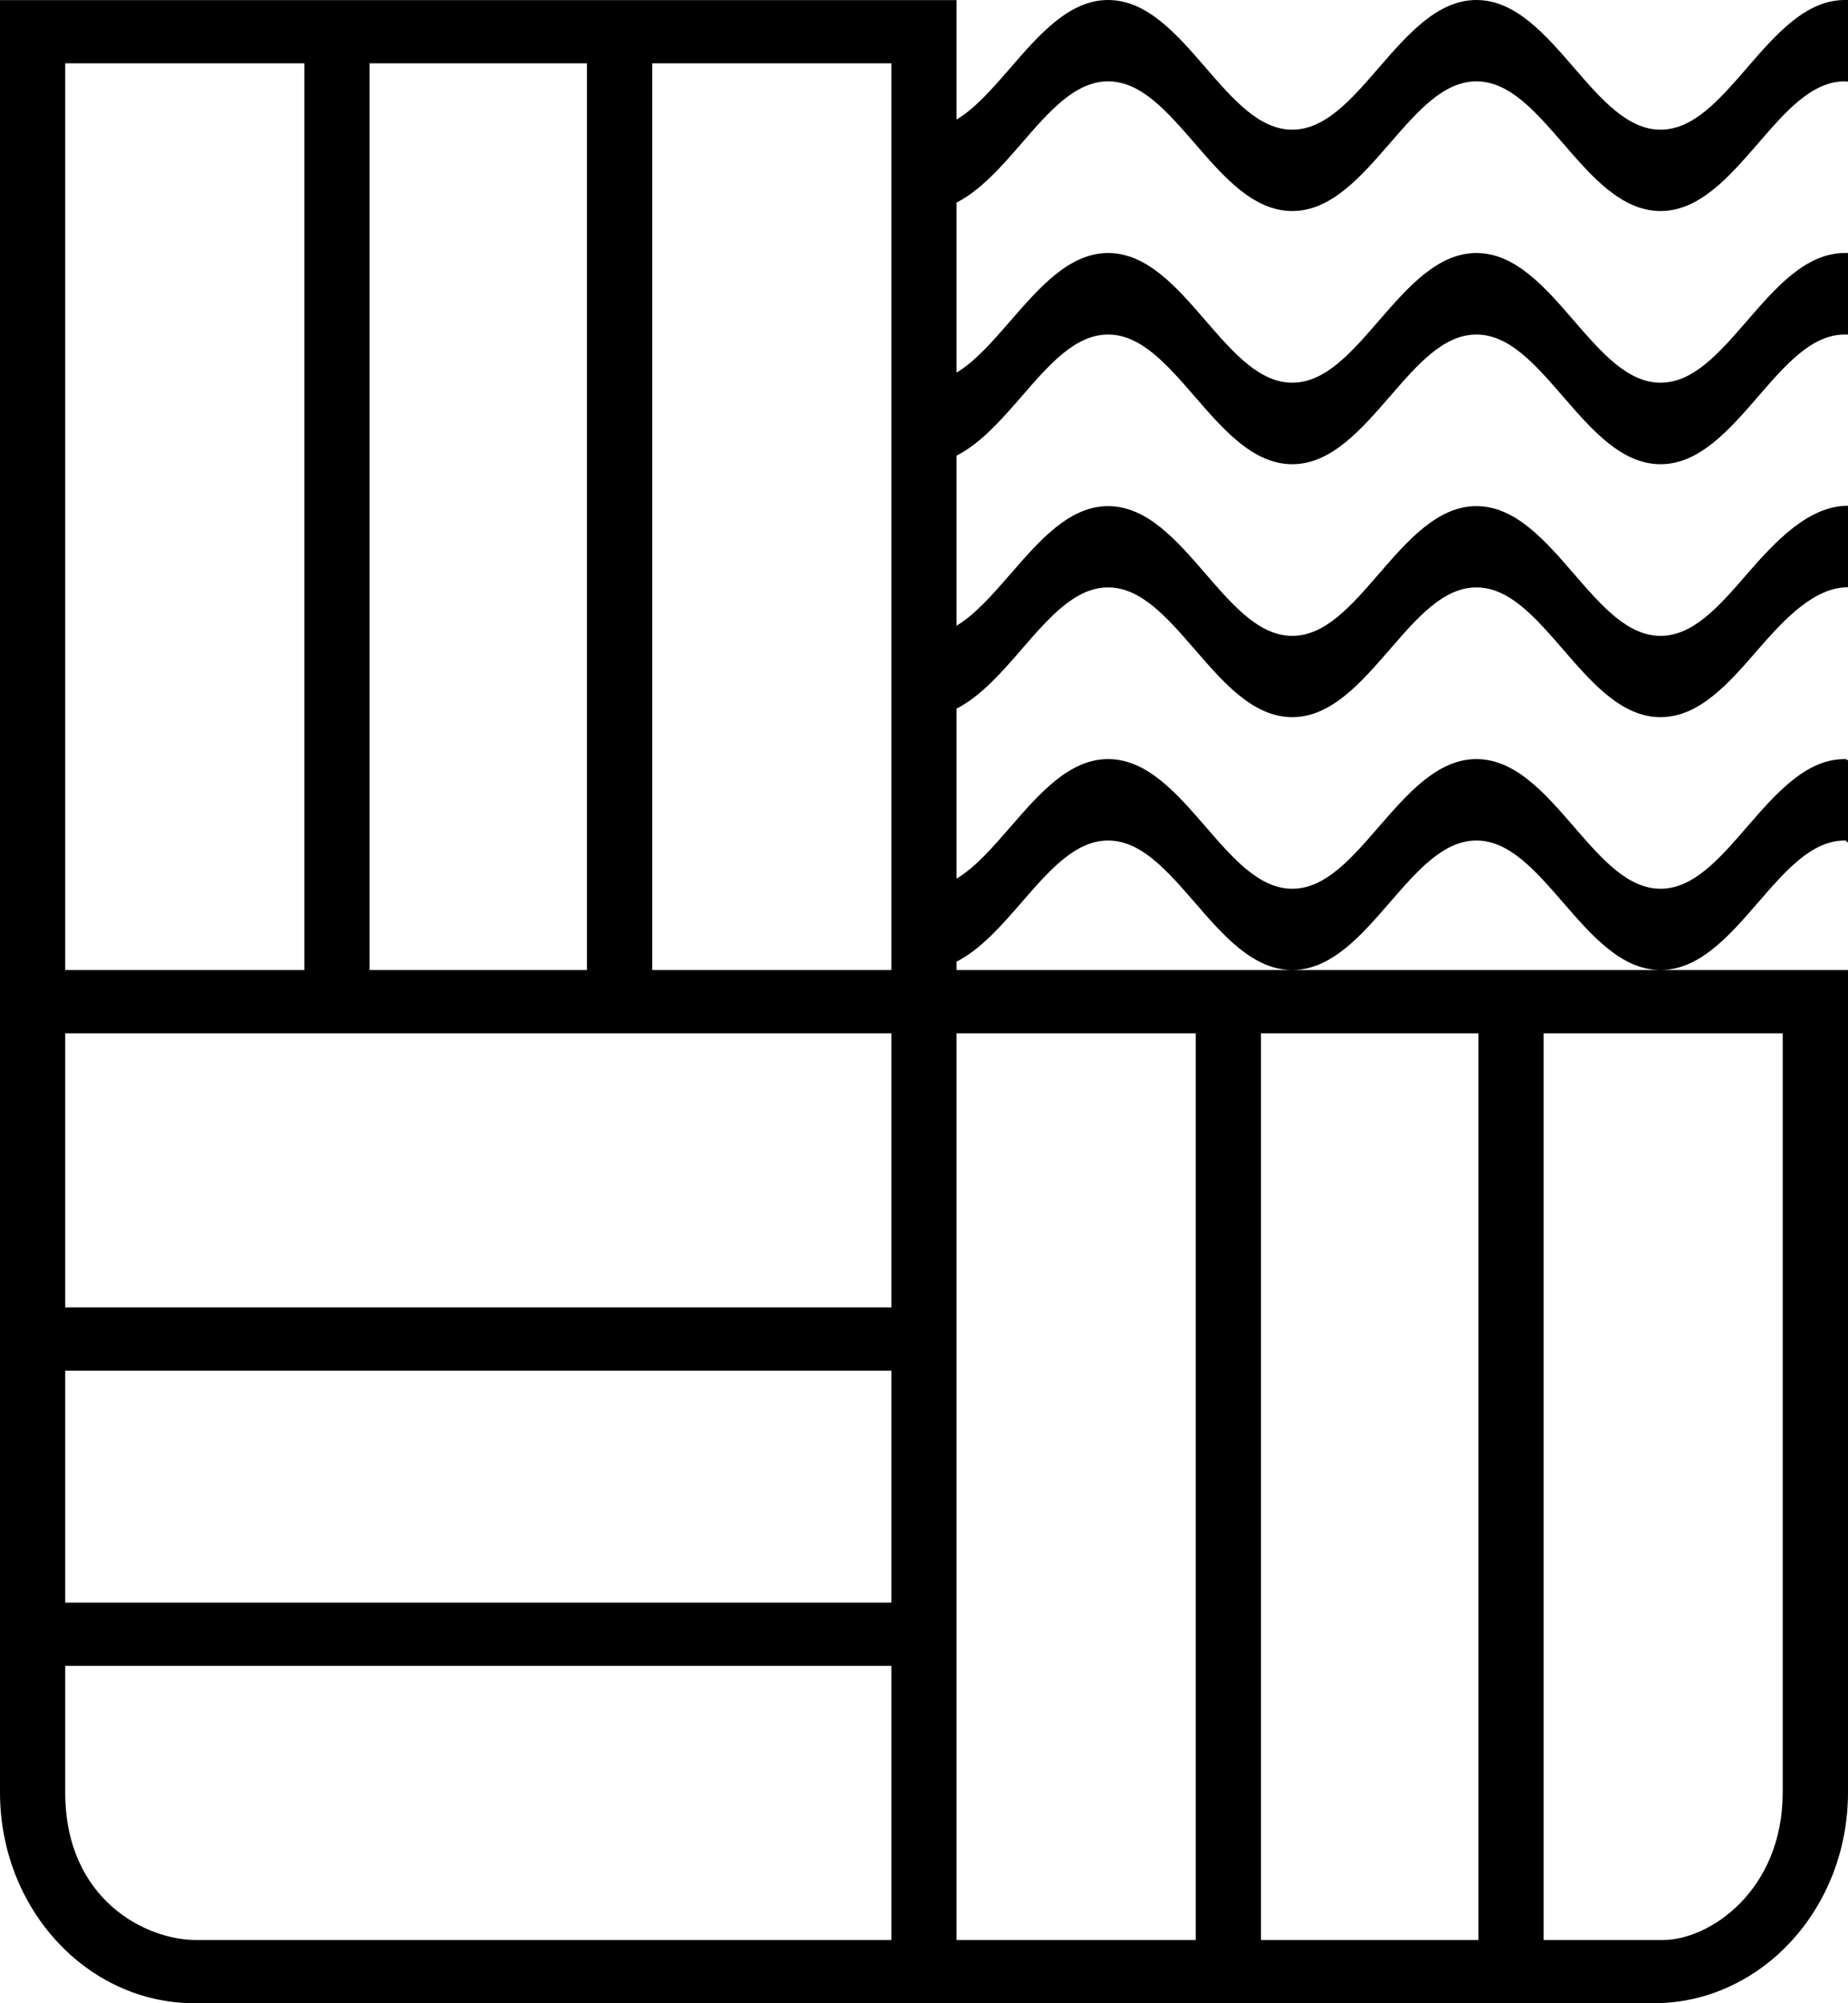 <svg width="24" height="26" viewBox="0 0 24 26" fill="none" xmlns="http://www.w3.org/2000/svg">
<path fill-rule="evenodd" clip-rule="evenodd" d="M24 7.622C23.572 7.622 23.192 8.014 22.835 8.426C22.459 8.86 22.071 9.308 21.566 9.308C21.059 9.308 20.672 8.86 20.297 8.426C19.939 8.014 19.602 7.624 19.174 7.624C18.746 7.624 18.409 8.014 18.052 8.426C17.676 8.859 17.288 9.308 16.783 9.308C16.276 9.308 15.889 8.86 15.514 8.426C15.156 8.014 14.819 7.624 14.391 7.624C13.963 7.624 13.626 8.014 13.269 8.426C13.006 8.73 12.735 9.038 12.423 9.197C12.423 9.934 12.423 10.672 12.423 11.404C12.668 11.256 12.89 11 13.122 10.733C13.498 10.301 13.886 9.852 14.391 9.852C14.898 9.852 15.285 10.3 15.66 10.733C16.017 11.145 16.355 11.535 16.783 11.535C17.21 11.535 17.548 11.145 17.905 10.733C18.28 10.301 18.669 9.852 19.174 9.852C19.681 9.852 20.068 10.3 20.443 10.733C20.8 11.145 21.138 11.535 21.566 11.535C21.993 11.535 22.331 11.145 22.688 10.733C23.064 10.3 23.452 9.852 23.957 9.852C24.018 9.852 23.939 9.852 24 9.866V10.932C23.95 10.921 24.008 10.91 23.957 10.909C23.529 10.909 23.192 11.299 22.835 11.71C22.463 12.14 22.078 12.582 21.578 12.59C22.116 12.59 22.643 12.59 23.152 12.59H24C24 12.749 24 12.908 24 13.066C24 18.002 24 23.263 24 23.263C24 24.775 22.869 26 21.474 26H2.526C1.131 26 0 24.775 0 23.263V2.738C0 1.226 0 0.001 0 0.001C0 0.001 1.131 0.001 2.526 0.001C2.526 0.001 6.802 0.001 11.717 0.001C12.027 0.001 12.257 0.001 12.423 0.001V0.412V0.822C12.423 1.062 12.423 1.305 12.423 1.552C12.668 1.404 12.89 1.148 13.122 0.881C13.498 0.447 13.886 0 14.391 0C14.898 0 15.285 0.447 15.66 0.881C16.017 1.293 16.355 1.683 16.783 1.683C17.21 1.683 17.548 1.293 17.905 0.881C18.28 0.449 18.669 0 19.174 0C19.681 0 20.068 0.447 20.443 0.881C20.8 1.293 21.138 1.683 21.566 1.683C21.993 1.683 22.331 1.293 22.688 0.881C23.064 0.447 23.452 0 23.957 0C23.967 0 23.985 0 24 0V1.06C23.988 1.058 23.973 1.058 23.957 1.056C23.529 1.056 23.192 1.446 22.835 1.858C22.459 2.292 22.071 2.739 21.566 2.739C21.059 2.739 20.672 2.292 20.297 1.858C19.939 1.446 19.602 1.056 19.174 1.056C18.746 1.056 18.409 1.446 18.052 1.858C17.676 2.291 17.288 2.739 16.783 2.739C16.276 2.739 15.889 2.292 15.514 1.858C15.156 1.446 14.819 1.056 14.391 1.056C13.963 1.056 13.626 1.446 13.269 1.858C13.006 2.162 12.735 2.47 12.423 2.629C12.423 3.344 12.423 4.083 12.423 4.836C12.668 4.688 12.89 4.432 13.122 4.165C13.498 3.733 13.886 3.284 14.391 3.284C14.898 3.284 15.285 3.731 15.66 4.165C16.017 4.577 16.355 4.967 16.783 4.967C17.21 4.967 17.548 4.577 17.905 4.165C18.28 3.733 18.669 3.284 19.174 3.284C19.681 3.284 20.068 3.731 20.443 4.165C20.8 4.577 21.138 4.967 21.566 4.967C21.993 4.967 22.331 4.577 22.688 4.165C23.064 3.731 23.452 3.284 23.957 3.284C24.018 3.284 23.99 3.283 24 3.285V4.343C24 4.343 24.008 4.342 23.957 4.342C23.529 4.342 23.192 4.732 22.835 5.144C22.459 5.577 22.071 6.025 21.566 6.025C21.059 6.025 20.672 5.577 20.297 5.144C19.939 4.732 19.602 4.342 19.174 4.342C18.746 4.342 18.409 4.732 18.052 5.144C17.676 5.576 17.288 6.025 16.783 6.025C16.276 6.025 15.889 5.577 15.514 5.144C15.156 4.732 14.819 4.342 14.391 4.342C13.963 4.342 13.626 4.732 13.269 5.144C13.006 5.447 12.735 5.755 12.423 5.914C12.423 6.642 12.423 7.38 12.423 8.121C12.668 7.973 12.89 7.717 13.122 7.451C13.498 7.018 13.886 6.569 14.391 6.569C14.898 6.569 15.285 7.017 15.66 7.451C16.017 7.863 16.355 8.253 16.783 8.253C17.21 8.253 17.548 7.863 17.905 7.451C18.28 7.018 18.669 6.569 19.174 6.569C19.681 6.569 20.068 7.017 20.443 7.451C20.8 7.863 21.138 8.253 21.566 8.253C21.993 8.253 22.331 7.863 22.688 7.451C23.064 7.017 23.493 6.564 24 6.564V7.622ZM20.297 11.71C19.939 11.299 19.602 10.909 19.174 10.909C18.746 10.909 18.409 11.299 18.052 11.71C17.68 12.14 17.295 12.582 16.795 12.59C18.429 12.59 20.04 12.59 21.553 12.59C21.053 12.582 20.669 12.14 20.297 11.71ZM20.047 25.179H21.599C22.204 25.179 23.152 24.536 23.152 23.263C23.152 23.263 23.152 17.951 23.152 13.411C22.167 13.411 21.124 13.411 20.047 13.411C20.047 17.646 20.047 23.824 20.047 25.179ZM16.376 25.179H19.2C19.2 23.824 19.2 17.633 19.2 13.411C18.273 13.411 17.328 13.411 16.376 13.411C16.376 17.646 16.376 23.824 16.376 25.179ZM12.423 16.969C12.423 17.247 12.423 17.52 12.423 17.79C12.423 18.878 12.423 19.89 12.423 20.8C12.423 21.085 12.423 21.359 12.423 21.621C12.423 23.477 12.423 24.775 12.423 25.179H15.529C15.529 23.824 15.529 17.633 15.529 13.411C14.489 13.411 13.447 13.411 12.423 13.411C12.423 14.641 12.423 15.839 12.423 16.969ZM12.423 12.59C13.855 12.59 15.32 12.59 16.77 12.59C16.27 12.582 15.885 12.14 15.514 11.71C15.156 11.299 14.819 10.909 14.391 10.909C13.963 10.909 13.626 11.299 13.269 11.71C13.006 12.014 12.735 12.322 12.423 12.481C12.423 12.516 12.423 12.553 12.423 12.59ZM3.953 0.822C3.501 0.822 3.247 0.822 3.247 0.822C1.958 0.822 0.847 0.822 0.847 0.822C0.847 0.822 0.847 2.094 0.847 3.495V12.59C1.535 12.59 2.612 12.59 3.953 12.59C3.953 11.586 3.953 5.059 3.953 0.822ZM7.623 0.822C6.507 0.822 5.538 0.822 4.8 0.822C4.8 5.074 4.8 11.587 4.8 12.59C5.664 12.59 6.614 12.59 7.623 12.59C7.623 11.586 7.623 5.059 7.623 0.822ZM11.576 0.822C10.482 0.822 9.435 0.822 8.47 0.822C8.47 5.074 8.47 11.587 8.47 12.59C9.464 12.59 10.508 12.59 11.576 12.59C11.576 8.592 11.576 4.314 11.576 0.822ZM11.576 13.411C6.824 13.411 2.591 13.411 0.847 13.411V16.969C2.828 16.969 7.875 16.969 11.576 16.969C11.576 15.839 11.576 14.641 11.576 13.411ZM11.576 17.79C7.865 17.79 2.825 17.79 0.847 17.79V20.8C2.828 20.8 7.875 20.8 11.576 20.8C11.576 19.89 11.576 18.876 11.576 17.79ZM11.576 21.621C7.865 21.621 2.825 21.621 0.847 21.621V23.263C0.847 24.663 1.903 25.179 2.541 25.179H11.576C11.576 24.775 11.576 23.477 11.576 21.621Z" fill="black"/>
</svg>
